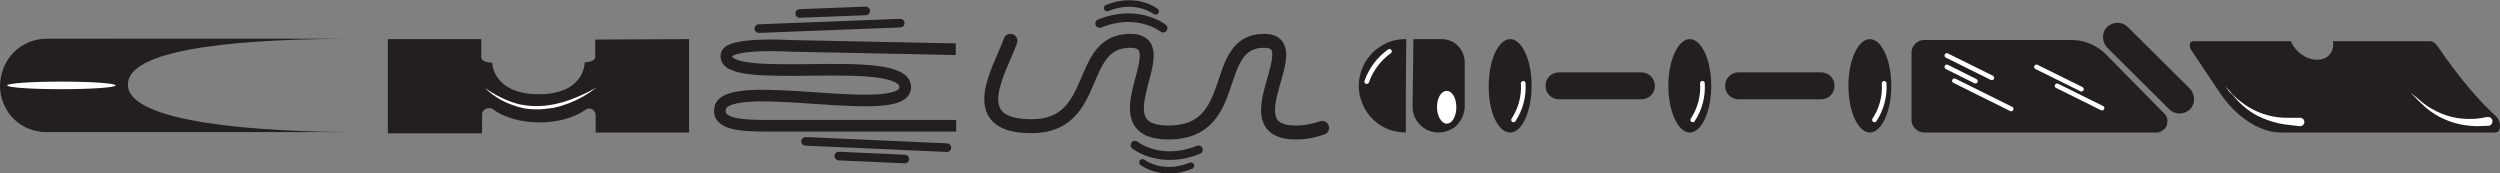 <?xml version="1.0" encoding="utf-8"?>
<!-- Generator: Adobe Illustrator 22.0.1, SVG Export Plug-In . SVG Version: 6.00 Build 0)  -->
<svg version="1.1" id="Layer_1" xmlns="http://www.w3.org/2000/svg" xmlns:xlink="http://www.w3.org/1999/xlink" x="0px" y="0px"
	 viewBox="0 0 594.3 41.2" style="enable-background:new 0 0 594.3 41.2;" xml:space="preserve">
<rect x="0" y="0" width="594.3" height="41.2" fill="#808080" stroke="none"/>
<style type="text/css">
	.st0{fill:#231F20;}
	.st1{fill:none;stroke:#FFFFFF;stroke-width:1.106;stroke-linecap:round;stroke-miterlimit:10;}
	.st2{fill:#FFFFFF;}
	.st3{fill:none;stroke:#231F20;stroke-width:3.317;stroke-linecap:round;stroke-miterlimit:10;}
	.st4{fill:none;stroke:#231F20;stroke-width:2.047;stroke-linecap:round;stroke-linejoin:round;}
	.st5{fill:none;stroke:#231F20;stroke-width:1.562;stroke-linecap:round;stroke-linejoin:round;}
	.st6{fill:none;stroke:#231F20;stroke-width:2.764;stroke-miterlimit:10;}
</style>
<path class="st0" d="M444.5,31.5c2.8,0,5.1-5,5.1-11.1c0-6.1-2.3-11.1-5.1-11.1c-2.8,0-5.1,5-5.1,11.1
	C439.4,26.5,441.7,31.5,444.5,31.5z"/>
<path class="st0" d="M432.9,17.2h-19.6c-1.8,0-3.2,1.4-3.2,3.2s1.4,3.2,3.2,3.2h19.6c1.8,0,3.2-1.4,3.2-3.2S434.7,17.2,432.9,17.2z"
	/>
<path class="st1" d="M447.9,19.8c0.2,3.1-0.6,6.1-2.3,8.7"/>
<path class="st0" d="M359,31.5c2.8,0,5.1-5,5.1-11.1c0-6.1-2.3-11.1-5.1-11.1c-2.8,0-5.1,5-5.1,11.1C353.8,26.5,356.1,31.5,359,31.5
	z"/>
<path class="st0" d="M401.7,31.5c2.8,0,5.1-5,5.1-11.1c0-6.1-2.3-11.1-5.1-11.1c-2.8,0-5.1,5-5.1,11.1
	C396.6,26.5,398.9,31.5,401.7,31.5z"/>
<path class="st0" d="M390.2,17.2h-19.6c-1.8,0-3.2,1.4-3.2,3.2s1.4,3.2,3.2,3.2h19.6c1.8,0,3.2-1.4,3.2-3.2S391.9,17.2,390.2,17.2z"
	/>
<path class="st1" d="M404.7,19.8c0.2,3.1-0.6,6.1-2.3,8.7"/>
<path class="st1" d="M362.1,19.8c0.2,3.1-0.6,6.1-2.3,8.7"/>
<path class="st0" d="M593.1,31.5h-50.9c-5,0-10.7-3.7-14.6-9.6l-6.7-10c-0.6-0.9-0.4-2.1,0.4-2.1c2.4,0,12.4,0,23.3,0
	c1,2.5,3.6,4.4,6.2,4.4c2.6,0,4.2-1.9,3.8-4.4c11.2,0,21.3,0,23.1,0c0.6,0,1.2,0.4,1.7,1.1c5.8,8.5,10.5,13.6,13.8,16.6
	C594.7,28.8,594.7,31.5,593.1,31.5z"/>
<path class="st2" d="M529,20.5c0.6,0.6,1.1,1.3,1.7,1.9c0.6,0.6,1.2,1.2,1.9,1.7c2.6,2.1,5.7,3.4,9.1,3.8c0.8,0.1,1.6,0.1,2.5,0.1
	l2.6,0c0.1,0,0.3,0,0.4,0.1c0.1,0.1,0.2,0.1,0.3,0.2c0.1,0.1,0.2,0.2,0.2,0.3c0,0.1,0.1,0.3,0.1,0.4c0,0.1,0,0.3-0.1,0.4
	c-0.1,0.1-0.1,0.2-0.2,0.3c-0.1,0.1-0.2,0.2-0.3,0.2c-0.1,0-0.3,0.1-0.4,0.1c0,0-0.1,0-0.1,0l-2.5-0.3c-0.9-0.1-1.7-0.2-2.6-0.4
	c-1.7-0.4-3.4-1-5-1.8c-2.3-1.2-4.3-3-5.9-5C529.9,21.9,529.5,21.2,529,20.5z"/>
<path class="st2" d="M591.5,29.9c-0.9,0-1.7,0.1-2.6,0.1c-0.9,0-1.8-0.1-2.7-0.2c-3.5-0.5-6.8-1.9-9.5-4.2c-0.7-0.6-1.3-1.2-1.9-1.8
	l-1.8-1.8l2,1.6c0.6,0.6,1.3,1.1,2,1.6c1.4,0.9,2.9,1.7,4.5,2.2c2.3,0.8,4.8,1,7.3,0.8c0.8-0.1,1.6-0.2,2.5-0.4h0
	c0.3,0,0.5,0,0.8,0.2c0.2,0.2,0.4,0.4,0.4,0.7c0,0.3,0,0.5-0.2,0.8c-0.2,0.2-0.4,0.4-0.7,0.4C591.6,29.9,591.5,29.9,591.5,29.9z"/>
<path class="st3" d="M240.2,9.7c-2.2,6.5-11.4,20.3,5,20.3c16.5,0,10.5-20.3,23.5-20.3c11.7,0-8.4,21.8,9.1,21.8
	c17.5,0,9.8-21.8,22.7-21.8c11.1,0-8.5,21.8,7.6,21.8c2.1,0,4.2-0.4,6.2-1.1"/>
<path class="st4" d="M269.8,34.5c0,0,6,4.8,15.1,1.1"/>
<path class="st5" d="M271.6,38.6c0,0,4.6,3.6,11.5,0.8"/>
<path class="st4" d="M276.5,6.7c0,0-6-4.8-15.1-1.1"/>
<path class="st5" d="M274.7,2.7c0,0-4.6-3.6-11.5-0.8"/>
<path class="st0" d="M163.8,9.3v22.2h-22.2v-4.1c0-0.3-0.1-0.6-0.2-0.8c-0.2-0.3-0.4-0.5-0.6-0.6c-0.3-0.1-0.6-0.2-0.8-0.2
	c-0.3,0-0.6,0.1-0.8,0.3c-2.6,1.8-6.5,3-10.9,3c-4.5,0-8.5-1.2-11.1-3.1c-0.2-0.2-0.5-0.3-0.8-0.3c-0.3,0-0.6,0-0.9,0.2
	c-0.3,0.1-0.5,0.3-0.7,0.6c-0.2,0.3-0.2,0.6-0.2,0.9v4.3H92.2V9.3h22.2v4.3c0,1.3,2.6,1.3,2.6,1.3s0.1,7.5,11.1,7.5
	c11,0,10.9-7.6,10.9-7.6s2.5,0,2.5-1.3V9.4L163.8,9.3z"/>
<path class="st2" d="M115.3,20.9c1.9,1.4,4,2.5,6.2,3.3c2.2,0.8,4.5,1.1,6.9,1c2.3-0.1,4.7-0.6,6.9-1.4c2.2-0.8,4.4-1.8,6.5-3
	c-1.9,1.5-4,2.7-6.2,3.6c-0.3,0.1-0.6,0.2-0.8,0.3l-0.9,0.3c-0.3,0.1-0.6,0.2-0.9,0.3l-0.9,0.2c-0.3,0.1-0.6,0.2-0.9,0.2l-0.9,0.1
	c-0.6,0.1-1.2,0.1-1.8,0.2c-1.2,0-2.4,0-3.6-0.2c-0.3,0-0.6-0.1-0.9-0.2l-0.9-0.2c-0.6-0.2-1.2-0.4-1.7-0.6
	C119,23.9,117,22.6,115.3,20.9z"/>
<path class="st6" d="M227.2,11.7l-39.3-0.8c0,0-14.6-0.9-15.2,2.1c-1.5,7.8,42-0.7,42.5,7.6c0.5,8.3-42.4-2.7-44,5.1
	c-0.8,3.9,5,4.2,11.5,4.2h44.6"/>
<path class="st4" d="M191.5,33.6l33.6,1.5"/>
<path class="st4" d="M199.4,37.1l15.7,0.7"/>
<path class="st4" d="M214,5.5l-33.6,1.3"/>
<path class="st4" d="M205.8,2.6l-15.7,0.6"/>
<path class="st0" d="M512.7,31.5h-55.3c-0.8,0-1.5-0.3-2.1-0.9c-0.6-0.6-0.9-1.3-0.9-2.1v-16c0-0.8,0.3-1.5,0.9-2.1
	c0.6-0.6,1.3-0.9,2.1-0.9h35c3.1,0,6,1.2,8.2,3.4L514.5,27c0.4,0.4,0.6,0.8,0.7,1.3c0.1,0.5,0,1-0.1,1.5c-0.2,0.5-0.5,0.9-1,1.2
	C513.7,31.3,513.2,31.5,512.7,31.5z"/>
<path class="st0" d="M505.8,6.4c-1.3-1.3-3.5-1.3-4.9,0c-1.3,1.3-1.3,3.5,0,4.9L515.7,26c1.3,1.3,3.5,1.3,4.9,0
	c1.3-1.3,1.3-3.5,0-4.9L505.8,6.4z"/>
<path class="st1" d="M464.6,19.2l13.5,6.7"/>
<path class="st1" d="M462.8,15.9l6.8,3.4"/>
<path class="st1" d="M462.8,13.2l10.7,5.3"/>
<path class="st1" d="M489,20.4l10.7,5.3"/>
<path class="st1" d="M484.1,15.9l10.7,5.3"/>
<path class="st0" d="M336,9.3h6.7c1.5,0,2.9,0.6,3.9,1.6c1,1,1.6,2.5,1.6,3.9v10.5c0,0.8-0.2,1.6-0.5,2.4c-0.3,0.7-0.8,1.4-1.3,2
	c-0.6,0.6-1.2,1-2,1.3c-0.7,0.3-1.5,0.5-2.4,0.5c-1.6,0-3.2-0.6-4.4-1.8c-1.2-1.2-1.8-2.7-1.8-4.4L336,9.3L336,9.3z"/>
<path class="st0" d="M334.2,20.4v11.1c-1.5,0-2.9-0.3-4.3-0.8c-1.4-0.6-2.6-1.4-3.6-2.4c-1-1-1.9-2.3-2.4-3.6
	c-0.6-1.4-0.9-2.8-0.9-4.3s0.3-2.9,0.9-4.3c0.6-1.4,1.4-2.6,2.4-3.6c1-1,2.3-1.8,3.6-2.4c1.4-0.6,2.8-0.8,4.3-0.8h0.1L334.2,20.4z"
	/>
<path class="st1" d="M324.9,19.4c1-2.9,2.9-5.4,5.4-7.2"/>
<path class="st2" d="M343.9,29.4c1.3,0,2.3-1.7,2.3-3.9c0-2.2-1-3.9-2.3-3.9c-1.3,0-2.3,1.7-2.3,3.9
	C341.6,27.6,342.7,29.4,343.9,29.4z"/>
<path class="st0" d="M0,20.4c0,2.9,1.2,5.8,3.2,7.8c2.1,2.1,4.9,3.2,7.8,3.2h74.1c-23.1,0-54.7-2.1-54.7-11.3
	c0-9.1,29.5-10.9,54.7-10.9H11.1c-1.5,0-2.9,0.3-4.2,0.8c-1.3,0.6-2.6,1.4-3.6,2.4c-1,1-1.8,2.2-2.4,3.6C0.3,17.6,0,19,0,20.4z"/>
<path class="st2" d="M14.6,21.2c7.1,0,12.9-0.4,12.9-0.9c0-0.5-5.8-0.9-12.9-0.9c-7.1,0-12.9,0.4-12.9,0.9
	C1.7,20.8,7.5,21.2,14.6,21.2z"/>
</svg>
